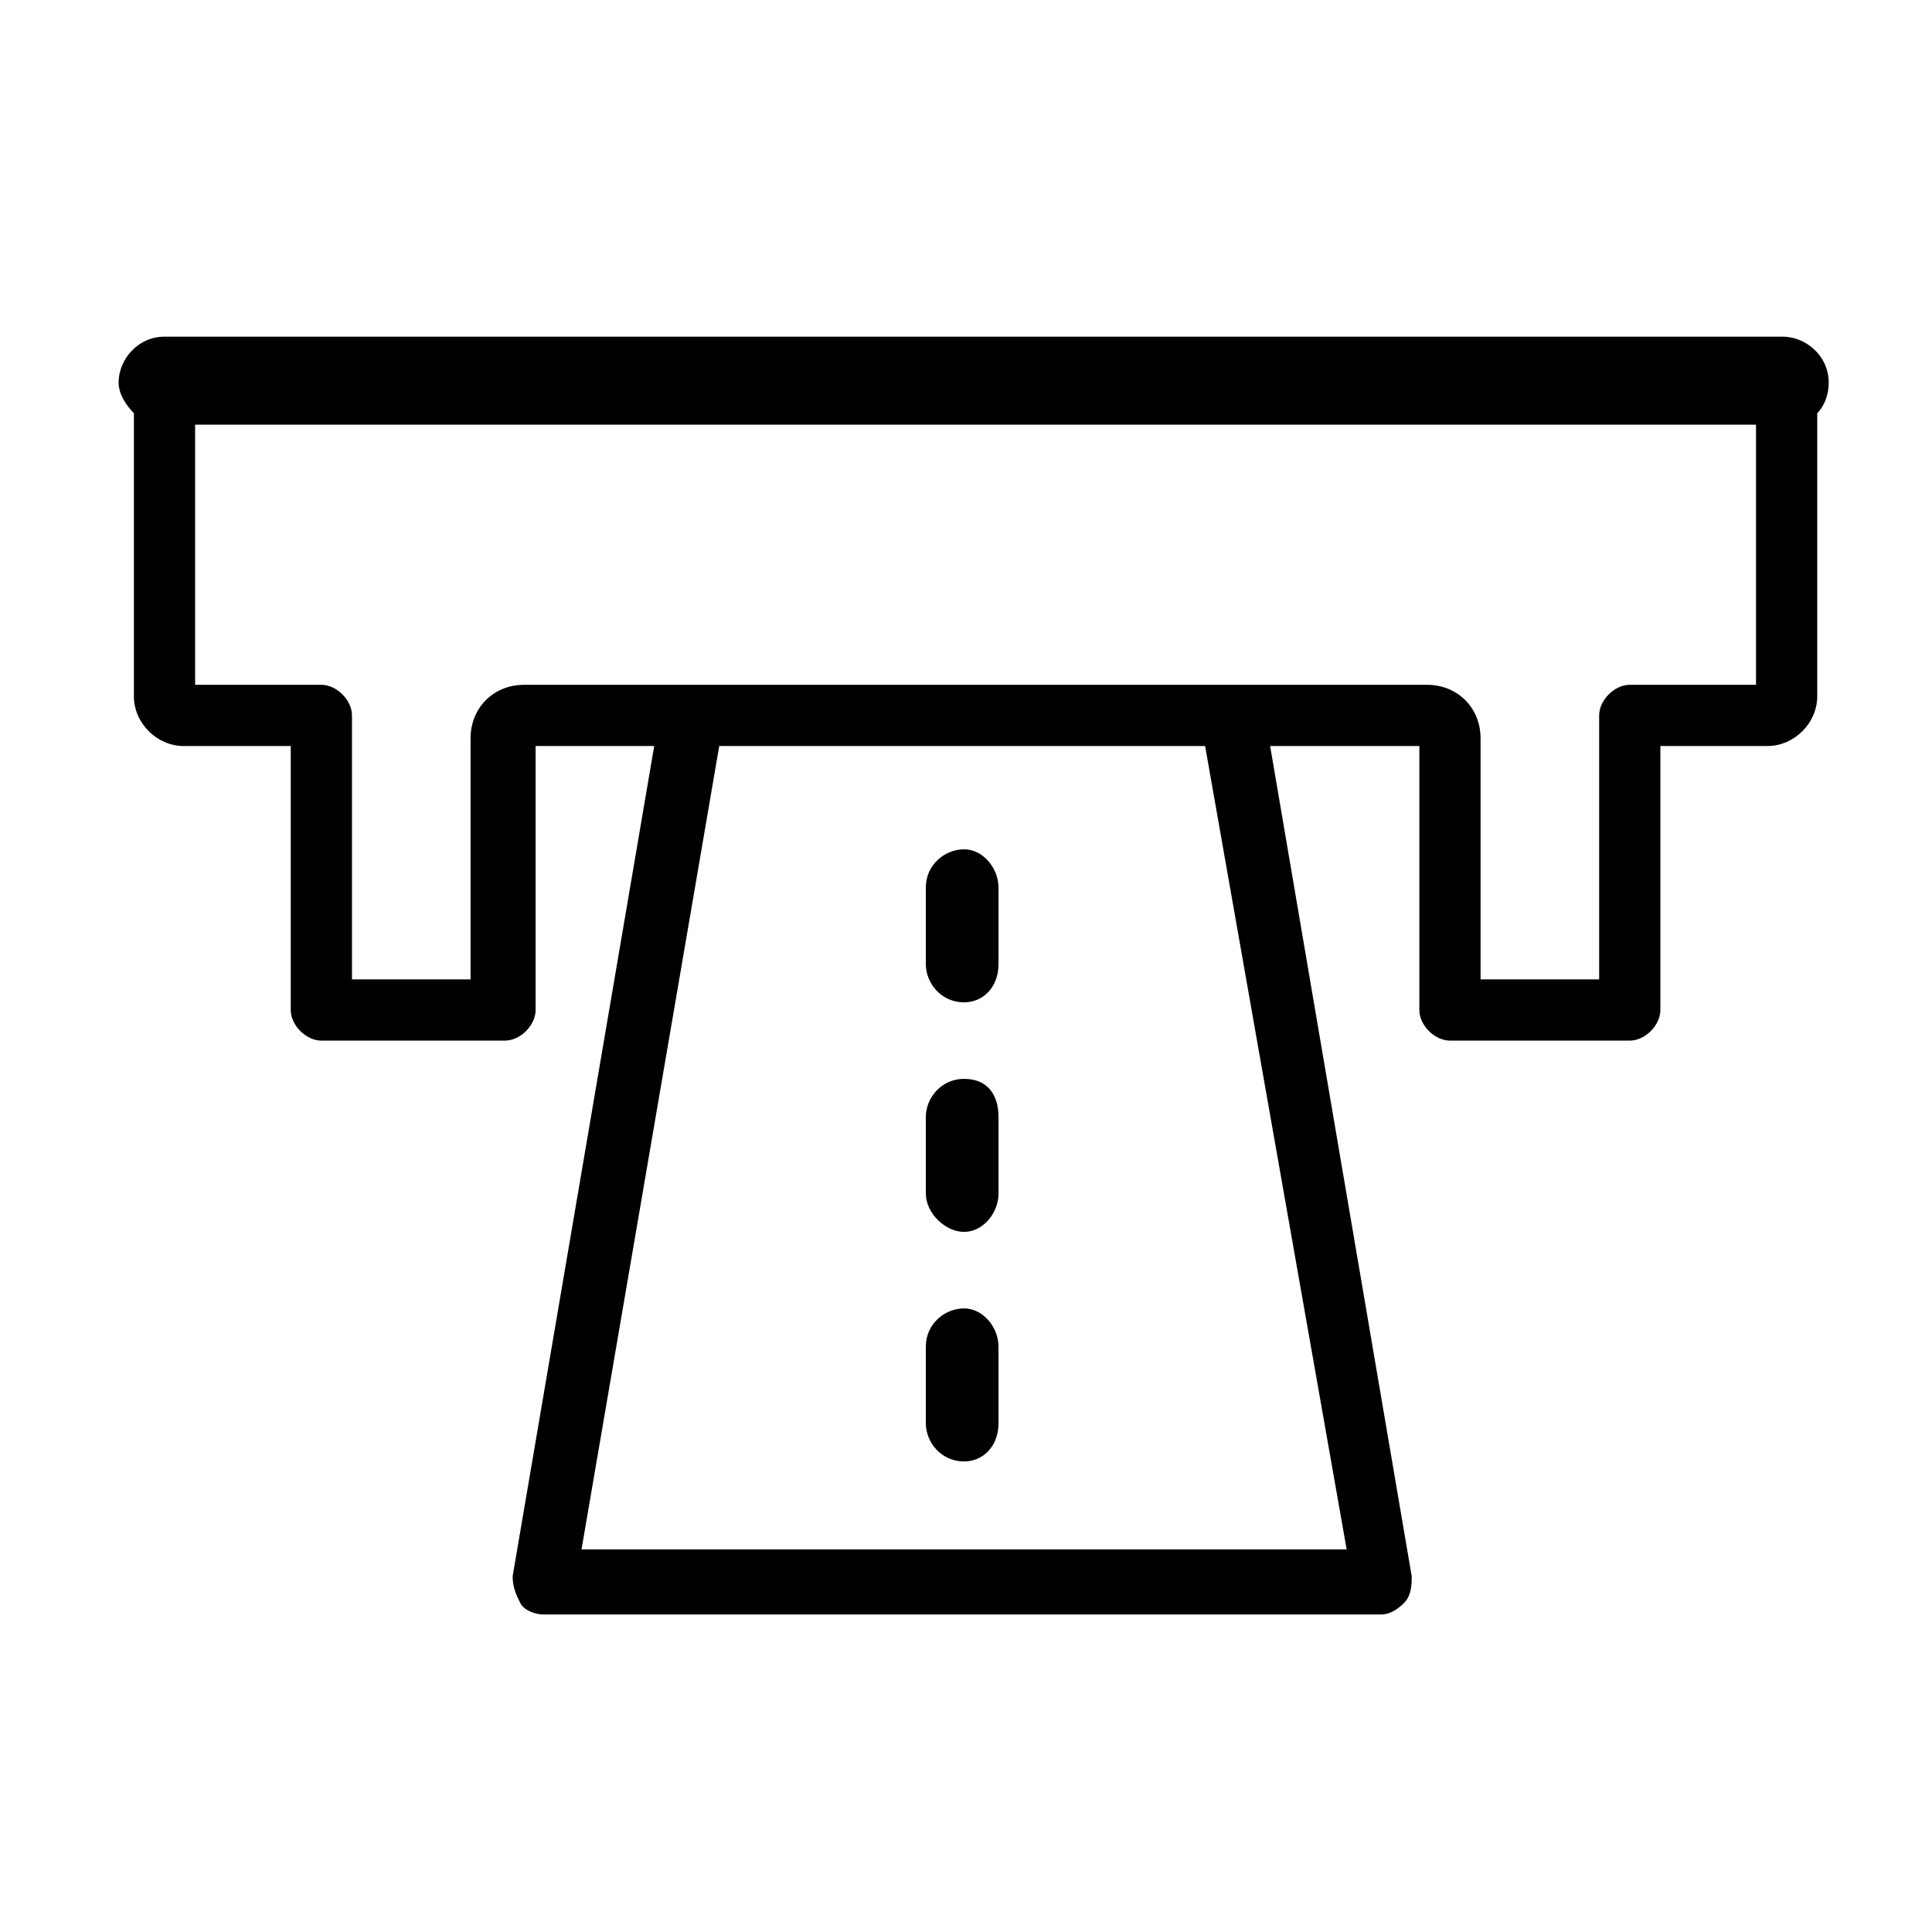 <?xml version="1.0" encoding="utf-8"?>
<!-- Generator: Adobe Illustrator 24.2.1, SVG Export Plug-In . SVG Version: 6.00 Build 0)  -->
<svg version="1.1" id="Layer_1" xmlns="http://www.w3.org/2000/svg" xmlns:xlink="http://www.w3.org/1999/xlink" x="0px" y="0px"
	 viewBox="0 0 50.5 50.5" style="enable-background:new 0 0 50.5 50.5;" xml:space="preserve">
<path d="M24.2,31.2v-2c0-0.5,0.4-1,1-1s0.9,0.4,0.9,1v2c0,0.5-0.4,1-0.9,1S24.2,31.7,24.2,31.2z M25.2,38.2c0.5,0,0.9-0.4,0.9-1v-2
	c0-0.5-0.4-1-0.9-1s-1,0.4-1,1v2C24.2,37.7,24.6,38.2,25.2,38.2z M25.2,26.2c0.5,0,0.9-0.4,0.9-1v-2c0-0.5-0.4-1-0.9-1s-1,0.4-1,1v2
	C24.2,25.7,24.6,26.2,25.2,26.2z M47.5,10.8v7.4c0,0.7-0.6,1.3-1.3,1.3h-2.8v6.9c0,0.4-0.4,0.8-0.8,0.8h-4.7c-0.4,0-0.8-0.4-0.8-0.8
	v-6.9h-3.9l3.7,21.7c0,0.2,0,0.5-0.2,0.7c-0.2,0.2-0.4,0.3-0.6,0.3H14.2c-0.2,0-0.5-0.1-0.6-0.3s-0.2-0.4-0.2-0.7l3.7-21.7H14v6.9
	c0,0.4-0.4,0.8-0.8,0.8H8.4c-0.4,0-0.8-0.4-0.8-0.8v-6.9H4.8c-0.7,0-1.3-0.6-1.3-1.3v-7.4c-0.2-0.2-0.4-0.5-0.4-0.8
	c0-0.6,0.5-1.2,1.2-1.2h42.3c0.6,0,1.2,0.5,1.2,1.2C47.8,10.3,47.7,10.6,47.5,10.8z M31.5,19.5H18.8l-3.6,21h20L31.5,19.5z
	 M45.9,17.9v-6.8H5.1v6.8h3.3c0.4,0,0.8,0.4,0.8,0.8v6.9h3.1v-6.3c0-0.8,0.6-1.4,1.4-1.4h4.4h14.1h5.1c0.8,0,1.4,0.6,1.4,1.4v6.3
	h3.1v-6.9c0-0.4,0.4-0.8,0.8-0.8H45.9z"/>
</svg>
